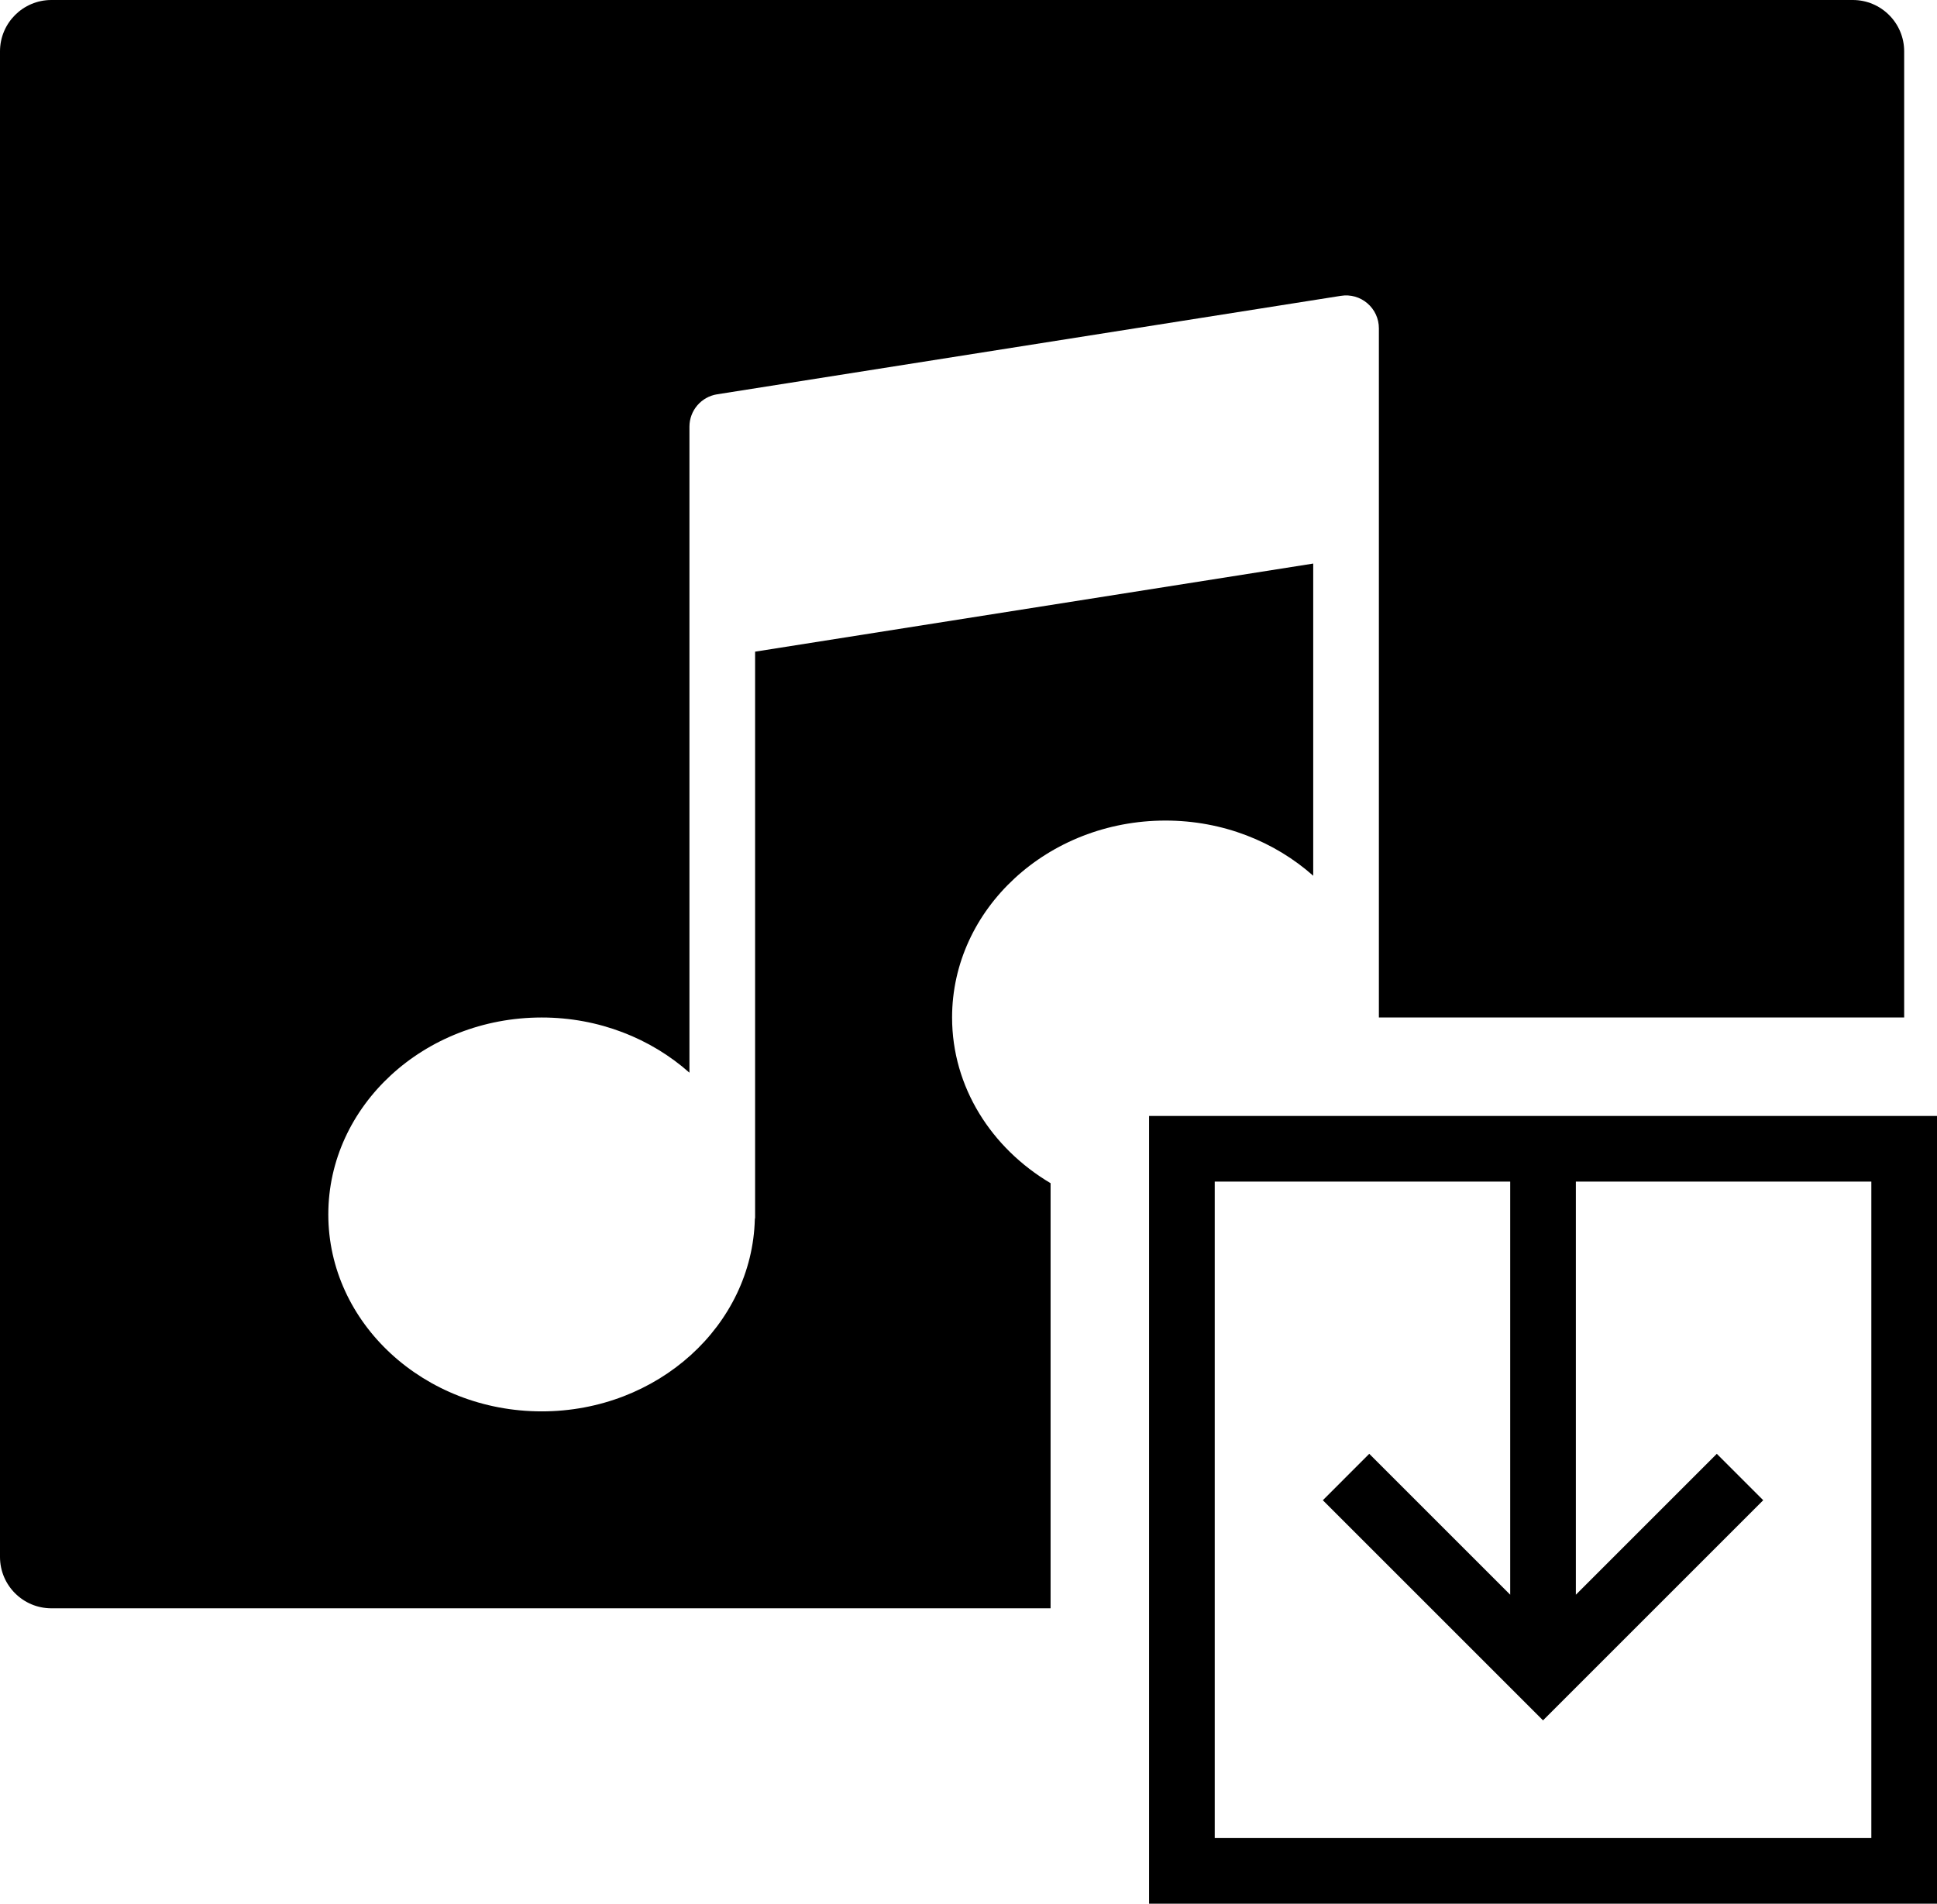 <?xml version="1.0" encoding="UTF-8"?>
<svg width="59px" height="58px" viewBox="0 0 59 58" version="1.1" xmlns="http://www.w3.org/2000/svg" xmlns:xlink="http://www.w3.org/1999/xlink">
    <!-- Generator: Sketch 43.2 (39069) - http://www.bohemiancoding.com/sketch -->
    <title>406 - Download Album (Action, File, Add, Delete)</title>
    <desc>Created with Sketch.</desc>
    <defs></defs>
    <g id="Page-1" stroke="none" stroke-width="1" fill="none" fill-rule="evenodd">
        <g id="Icons" transform="translate(-600, -2149)" fill="#000000">
            <g id="406---Download-Album-(Action,-File,-Add,-Delete)" transform="translate(600, 2149)">
                <path d="M57,56 L37,56 L37,36 L46,36 L46,48.586 L41.707,44.293 L40.293,45.707 L47,52.414 L53.707,45.707 L52.293,44.293 L48,48.586 L48,36 L57,36 L57,56 Z M35,58 L59,58 L59,34 L35,34 L35,58 Z" id="Fill-552"></path>
                <path d="M29,31 C29,27.691 31.916,25 35.5,25 C37.246,25 38.831,25.643 40,26.681 L40,17.17 L23,19.854 L23,37.102 C23,37.115 22.993,37.126 22.992,37.14 C22.911,40.383 20.033,43 16.5,43 C12.916,43 10,40.309 10,37 C10,33.691 12.916,31 16.5,31 C18.246,31 19.831,31.643 21,32.681 L21,19 L21,16.286 L21,13 C21,12.508 21.358,12.089 21.844,12.013 L40.844,9.013 C41.134,8.966 41.427,9.05 41.649,9.24 C41.872,9.43 42,9.708 42,10 L42,11 L42,16 L42,31 L58,31 L58,1.565 C58,0.701 57.299,0 56.435,0 L1.565,0 C0.701,0 0,0.701 0,1.565 L0,47.435 C0,48.299 0.701,49 1.565,49 L32,49 L32,36.048 C30.199,34.98 29,33.119 29,31" id="Fill-553"></path>
            </g>
        </g>
    </g>
</svg>